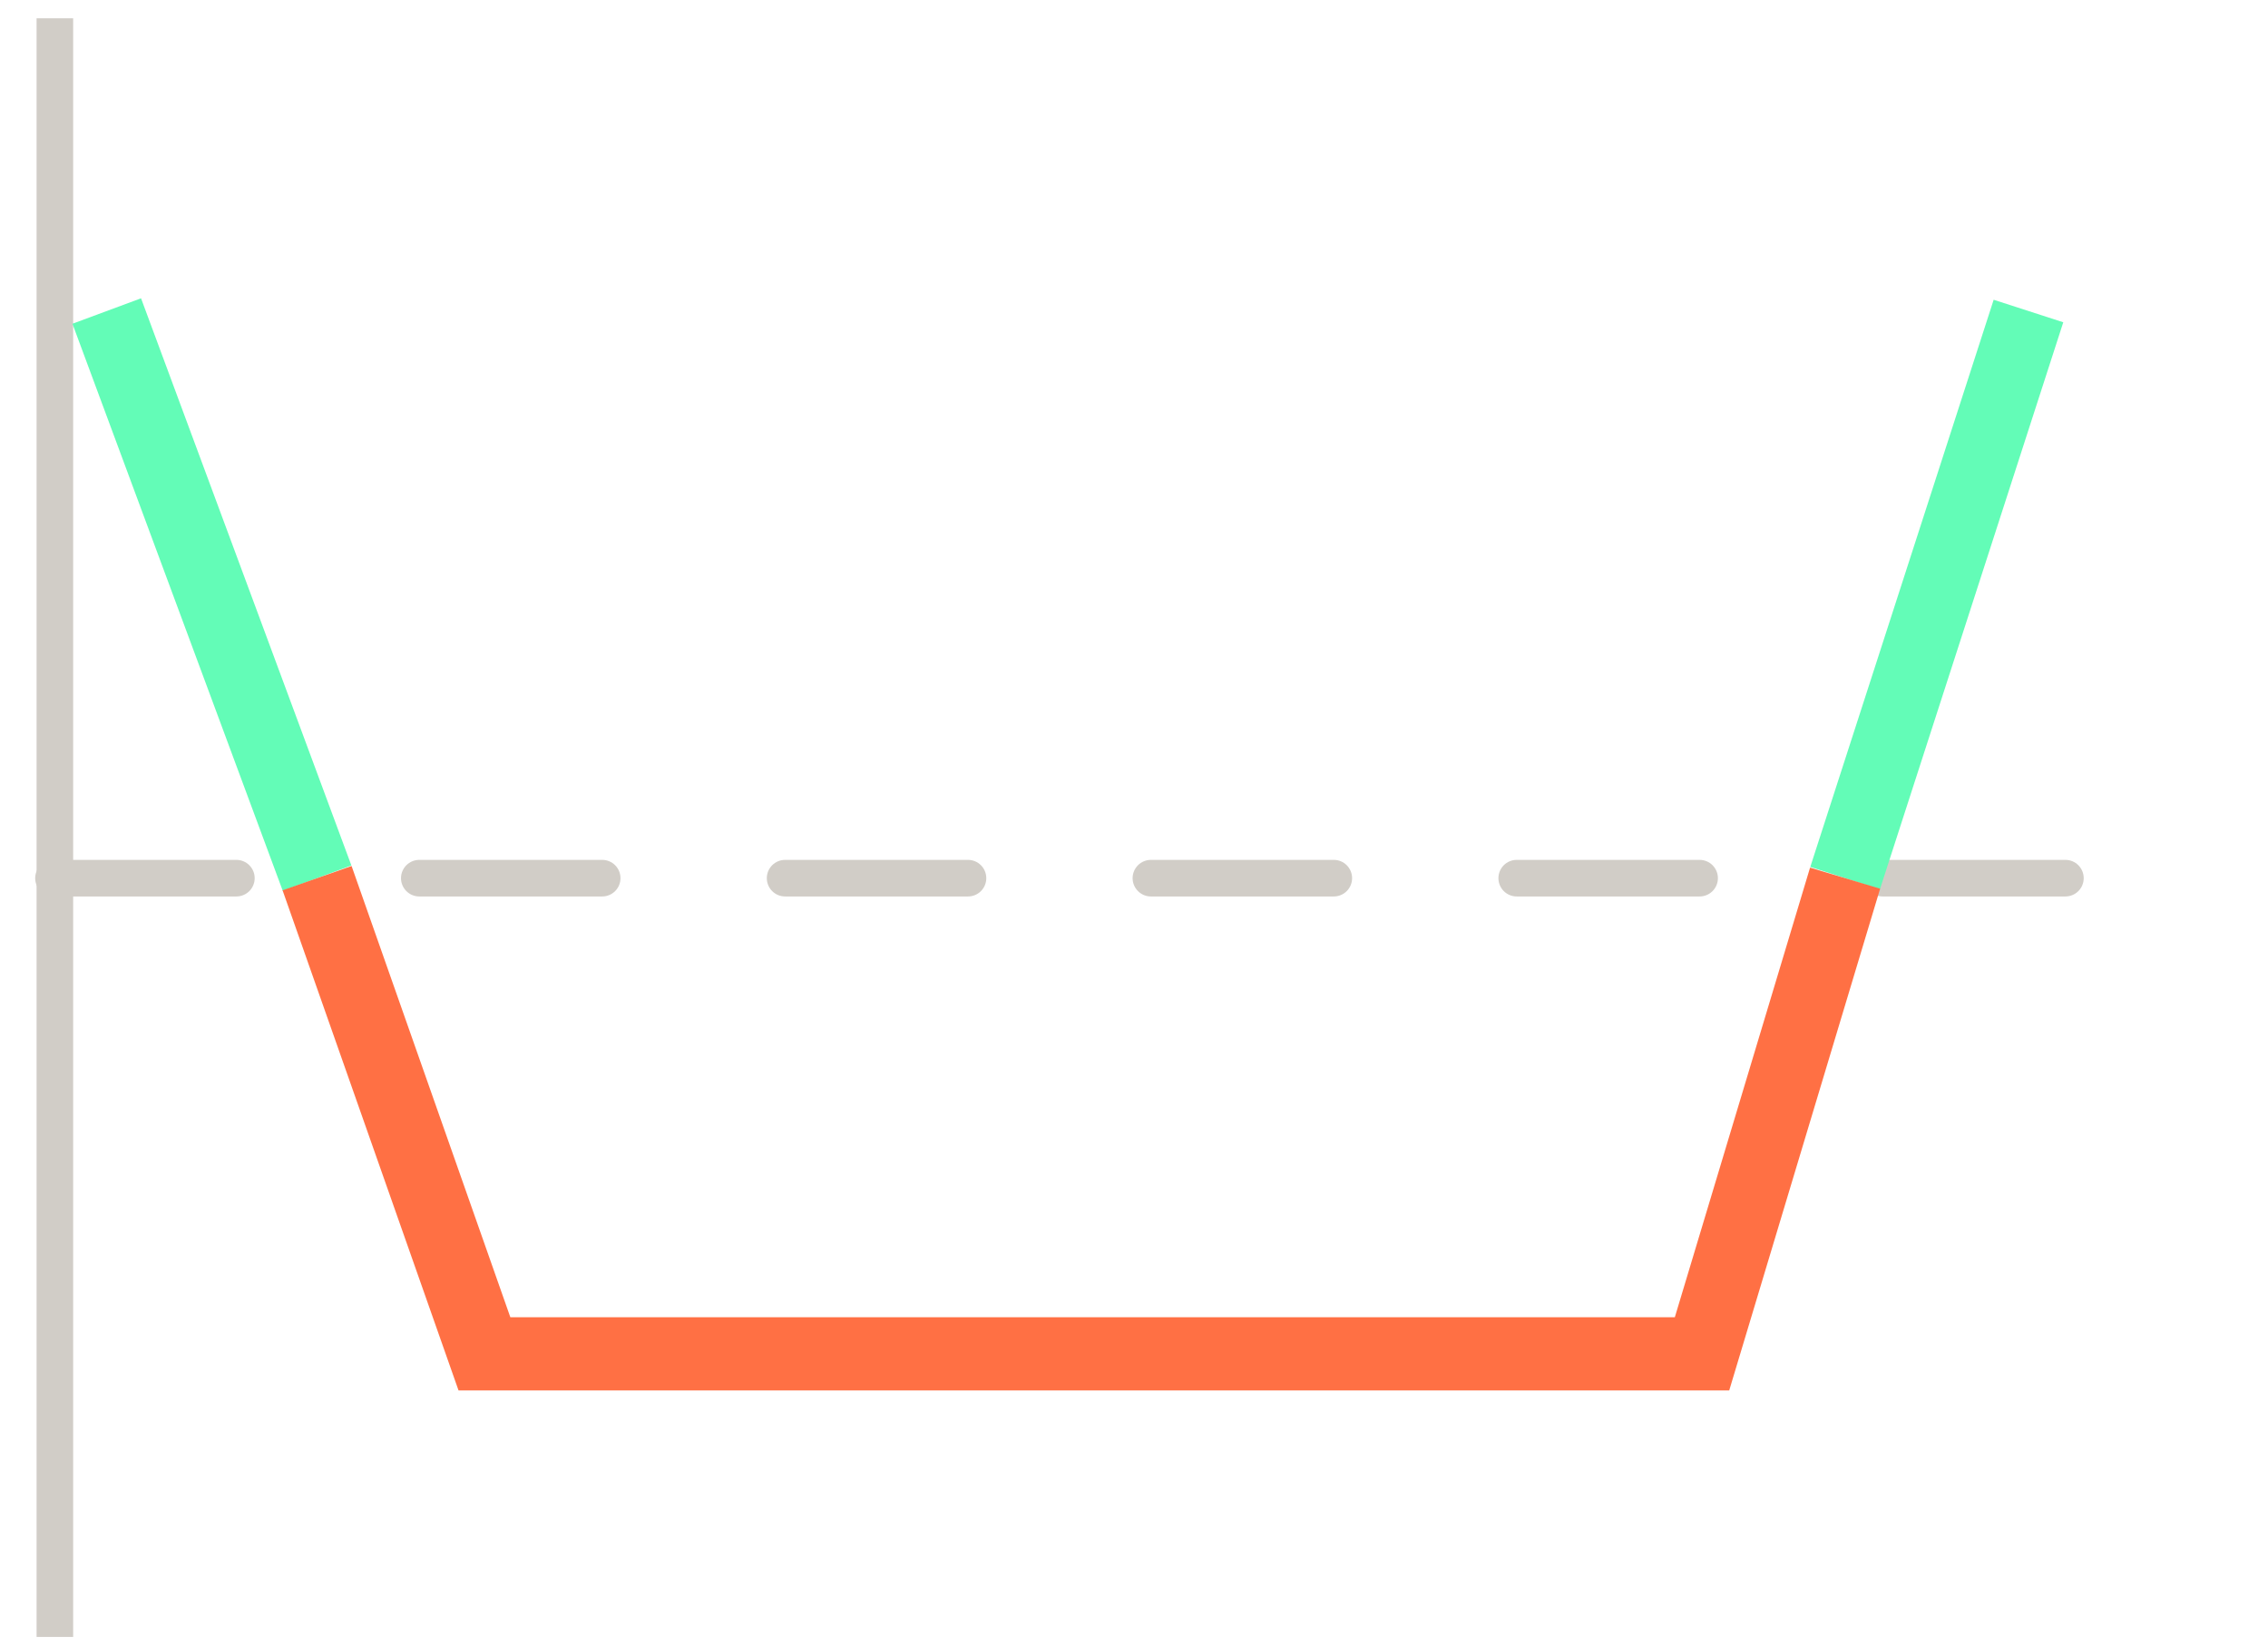 <svg xmlns:xlink="http://www.w3.org/1999/xlink" xmlns="http://www.w3.org/2000/svg" width="62" height="45" viewBox="0 0 62 45" class="sc-gsTCUz dFfFa-d jss809"><g fill="none" fill-rule="evenodd"><path stroke="#D1CDC7" stroke-linecap="square" d="M0.5 0L0.5 43.237" transform="translate(1 1)" data-darkreader-inline-stroke="" style="--darkreader-inline-stroke: #e8e6e3;" fill="none"></path><path stroke="#D1CDC7" stroke-dasharray="5 5" stroke-linecap="round" d="M0.462 23L60 23" transform="translate(1 1)" data-darkreader-inline-stroke="" style="--darkreader-inline-stroke: #e8e6e3;" fill="none"></path><g stroke-width="2px" fill="none"><path stroke="#63FCB7" d="M0 28.5L5.75 13" transform="translate(1 1) matrix(1 0 0 -1 1.918 36)" data-darkreader-inline-stroke="" style="--darkreader-inline-stroke: #e8e6e3;" fill="none" stroke-width="2px"></path><path stroke="#63FCB7" d="M47.521 28.5L52.534 13" transform="translate(1 1) matrix(1 0 0 -1 1.918 36) matrix(-1 0 0 1 100.055 0)" data-darkreader-inline-stroke="" style="--darkreader-inline-stroke: #e8e6e3;" fill="none" stroke-width="2px"></path><path stroke="#FF7044" d="M5.75 13L10.325 0 43.61 0 47.521 13" transform="translate(1 1) matrix(1 0 0 -1 1.918 36)" data-darkreader-inline-stroke="" style="--darkreader-inline-stroke: #e8e6e3;" fill="none" stroke-width="2px"></path></g></g></svg>